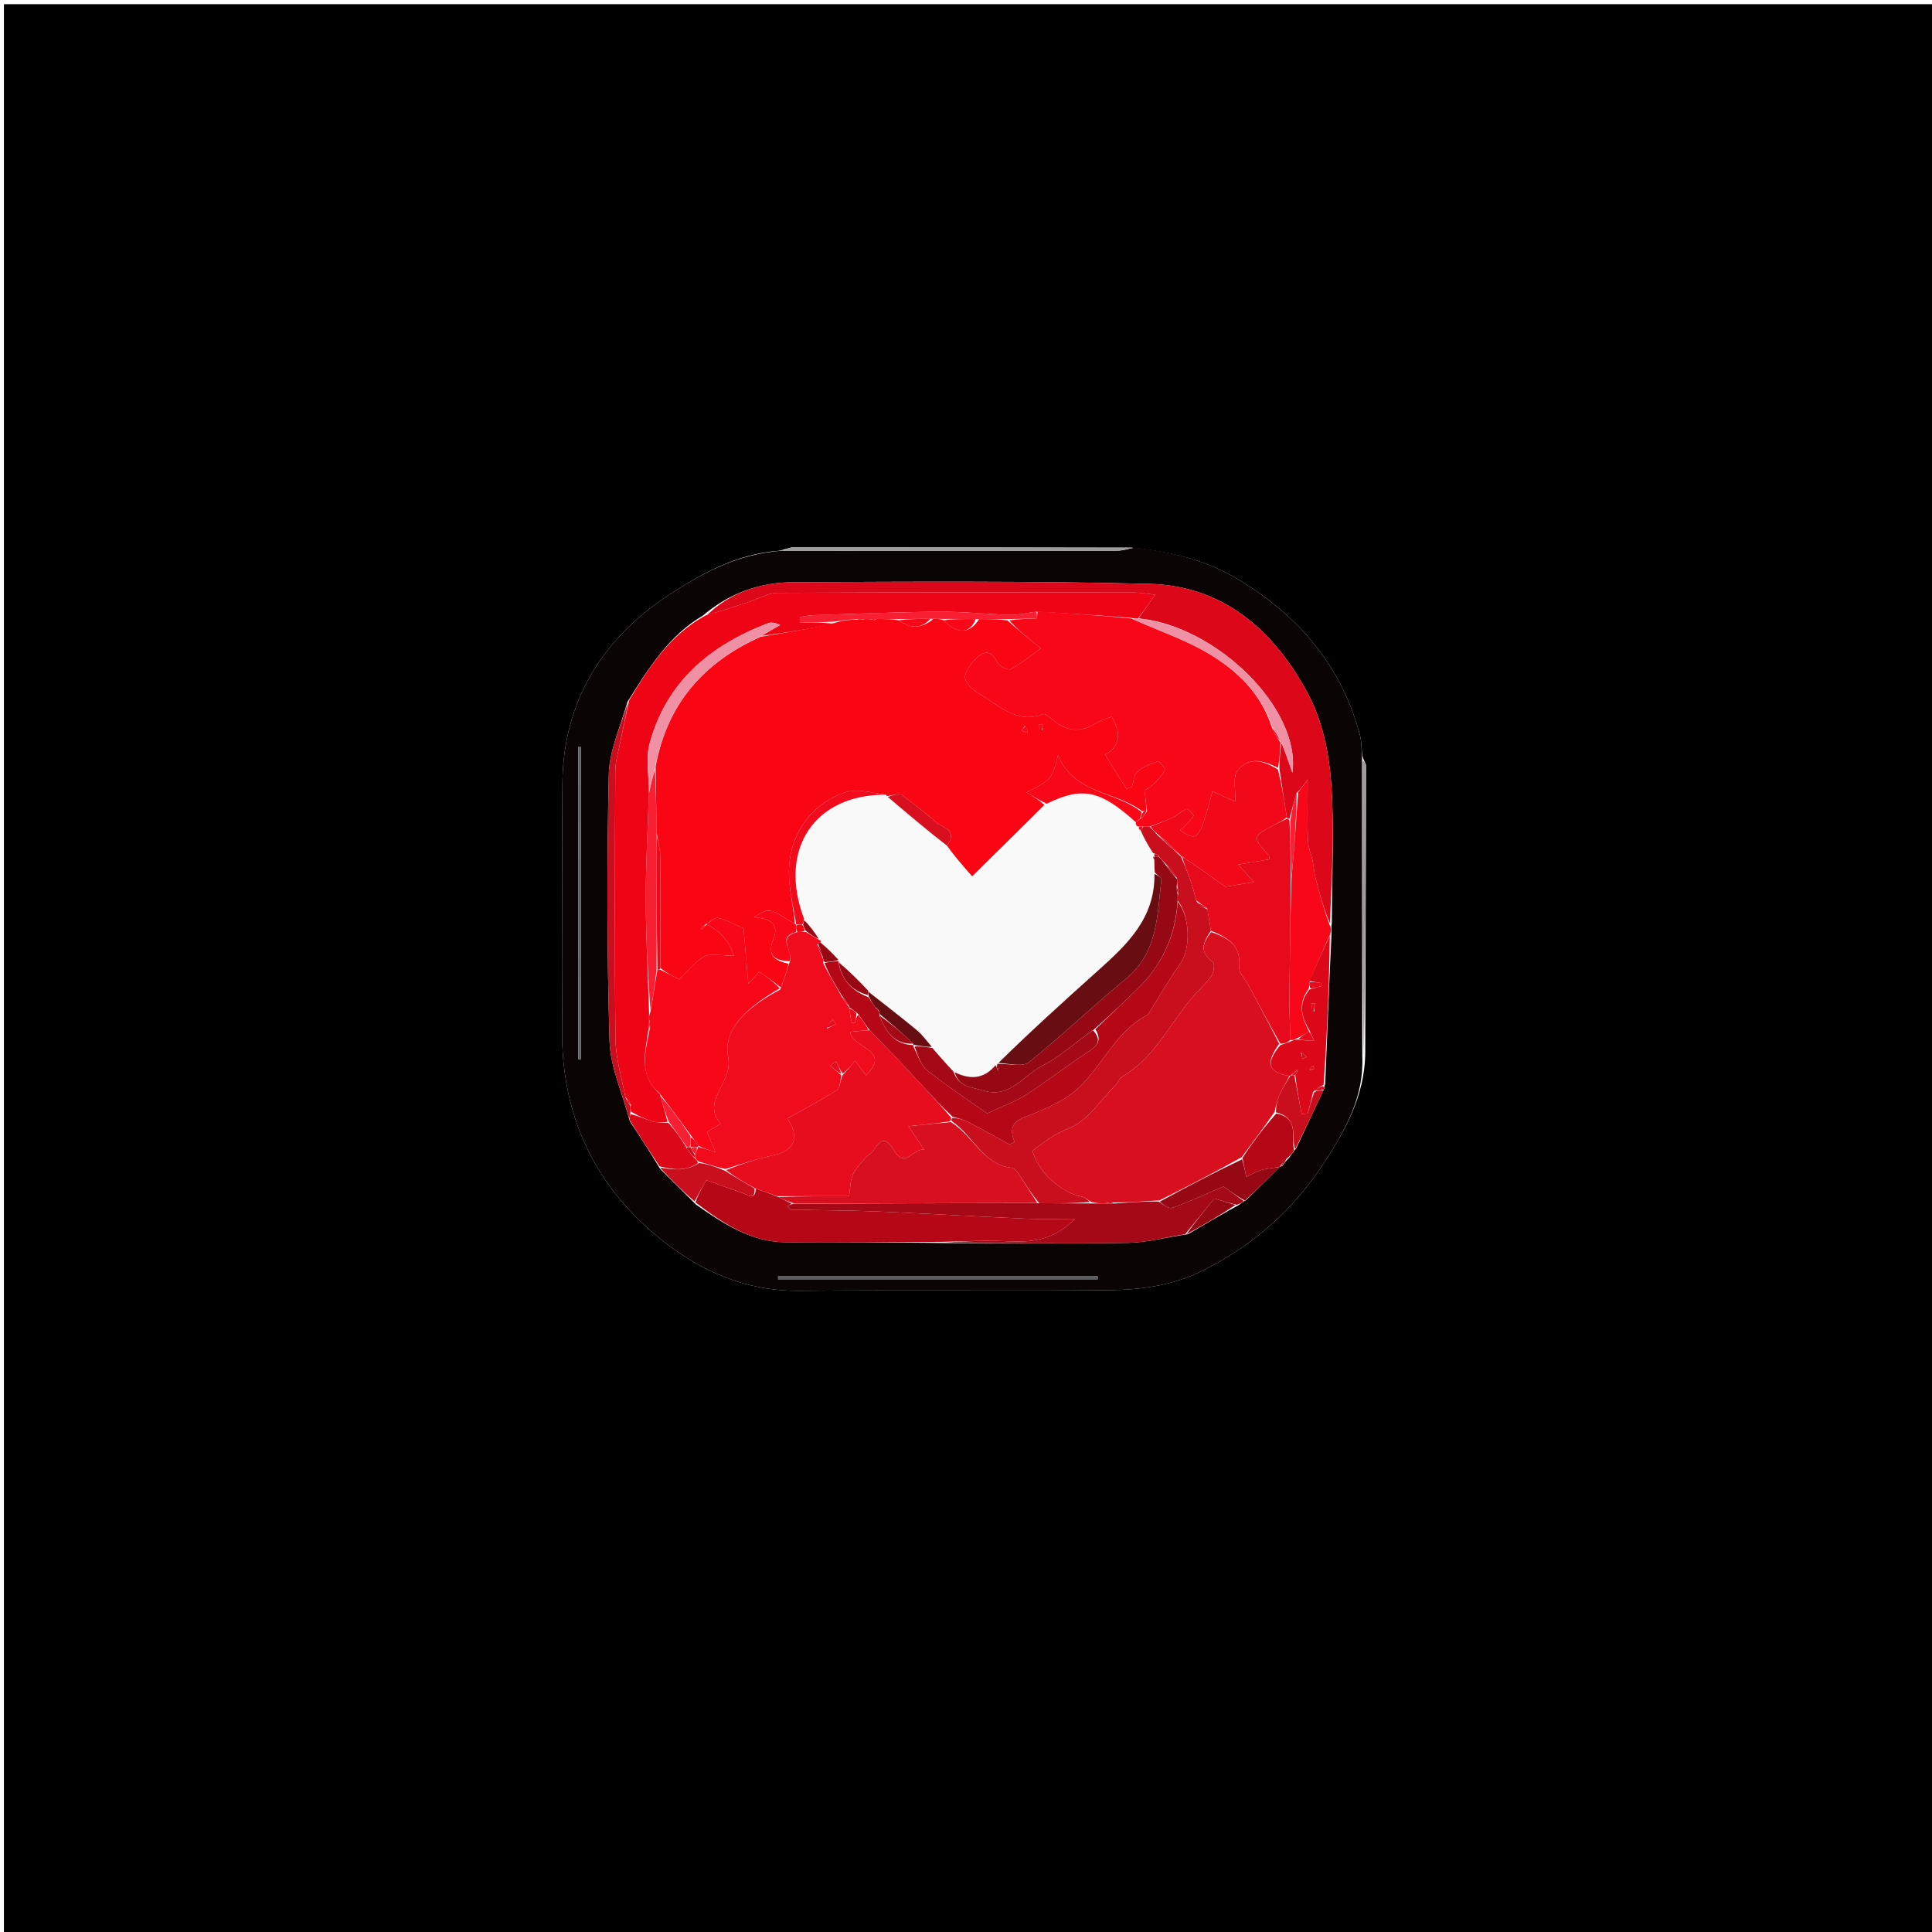 <svg version="1.1" id="Layer_1" xmlns="http://www.w3.org/2000/svg" xmlns:xlink="http://www.w3.org/1999/xlink" x="0px" y="0px"
	 width="100%" viewBox="0 0 512 512" enable-background="new 0 0 512 512" xml:space="preserve">
<path fill="#000000" opacity="1" stroke="none" 
	d="
M333,513 
	C222.027,513 111.554,513 1.04,513 
	C1.04,342.402 1.04,171.804 1.04,1.103 
	C171.556,1.103 342.113,1.103 512.835,1.103 
	C512.835,171.667 512.835,342.333 512.835,513 
	C453.137,513 393.319,513 333,513 
M361.803,279.561 
	C361.888,254.017 361.981,228.473 362.014,202.929 
	C362.015,202.292 361.355,201.654 361.009,200.158 
	C360.813,198.355 360.844,196.491 360.384,194.757 
	C355.508,176.369 344.087,163.122 328.002,153.465 
	C319.565,148.399 310.331,146.203 299.817,145.143 
	C269.988,145.094 240.159,145.035 210.33,145.035 
	C209.29,145.035 208.25,145.614 206.356,145.969 
	C195.26,146.764 185.553,152.171 176.893,157.906 
	C159.573,169.378 149.24,185.978 149.047,207.524 
	C148.854,229.171 149.194,250.823 148.953,272.469 
	C148.7,295.271 157.265,313.922 174.853,328.204 
	C185.537,336.879 197.632,342.212 211.913,342.073 
	C239.221,341.806 266.535,342.144 293.844,341.907 
	C302.298,341.833 310.65,340.696 318.521,336.825 
	C332.06,330.165 342.839,320.552 351.007,307.97 
	C356.545,299.439 361.506,290.643 361.803,279.561 
z"/>
<path fill="#0A0405" opacity="1" stroke="none" 
	d="
M300.717,145.121 
	C310.331,146.203 319.565,148.399 328.002,153.465 
	C344.087,163.122 355.508,176.369 360.384,194.757 
	C360.844,196.491 360.813,198.355 360.967,201.053 
	C360.956,227.943 360.988,253.938 361.019,279.933 
	C361.506,290.643 356.545,299.439 351.007,307.97 
	C342.839,320.552 332.06,330.165 318.521,336.825 
	C310.65,340.696 302.298,341.833 293.844,341.907 
	C266.535,342.144 239.221,341.806 211.913,342.073 
	C197.632,342.212 185.537,336.879 174.853,328.204 
	C157.265,313.922 148.7,295.271 148.953,272.469 
	C149.194,250.823 148.854,229.171 149.047,207.524 
	C149.24,185.978 159.573,169.378 176.893,157.906 
	C185.553,152.171 195.26,146.764 207.238,145.945 
	C237.397,145.94 266.674,145.973 295.951,145.942 
	C297.54,145.941 299.128,145.407 300.717,145.121 
M350.921,288.476 
	C350.901,288.296 350.881,288.115 351.195,287.252 
	C351.71,274.126 352.225,261.001 352.879,247.205 
	C352.832,246.528 352.786,245.85 352.956,244.362 
	C352.968,231.891 353.684,219.365 352.734,206.967 
	C352.14,199.226 350.374,190.971 346.79,184.184 
	C337.93,167.407 324.544,155.213 304.494,154.723 
	C273.081,153.957 241.64,154.141 210.213,154.291 
	C201.636,154.332 193.551,156.973 186.298,163.122 
	C177.284,168.421 171.971,176.947 166.241,186.065 
	C164.529,192.421 161.488,198.748 161.343,205.14 
	C160.807,228.739 160.831,252.37 161.539,275.963 
	C161.745,282.835 164.93,289.618 166.897,297.109 
	C169.527,301.099 172.157,305.09 174.933,309.76 
	C177.95,312.744 180.967,315.728 184.46,319.241 
	C191.576,324.205 198.882,329.053 207.888,329.205 
	C221.858,329.44 235.837,329.155 250.588,329.427 
	C266.72,329.443 282.856,329.646 298.983,329.365 
	C304.024,329.277 309.042,327.882 314.812,327.074 
	C319.105,324.534 323.397,321.994 328.27,319.365 
	C328.721,319.008 329.172,318.652 330.205,318.062 
	C333.197,315.122 336.19,312.183 339.16,309.216 
	C339.16,309.216 339.175,309.191 339.775,309.032 
	C340.241,308.39 340.707,307.747 341.668,306.77 
	C342.103,306.105 342.539,305.441 343.487,304.357 
	C345.894,299.23 348.301,294.104 350.921,288.476 
M271.5,339.014 
	C277.968,339.014 284.436,339.014 290.905,339.014 
	C290.903,338.761 290.901,338.507 290.899,338.253 
	C262.667,338.253 234.434,338.253 206.202,338.253 
	C206.201,338.508 206.2,338.762 206.199,339.016 
	C227.633,339.016 249.066,339.016 271.5,339.014 
M153.925,227.5 
	C153.925,217.655 153.925,207.811 153.925,197.966 
	C153.704,197.969 153.483,197.971 153.262,197.974 
	C153.262,225.559 153.262,253.144 153.262,280.729 
	C153.484,280.73 153.707,280.73 153.929,280.73 
	C153.929,263.32 153.929,245.91 153.925,227.5 
z"/>
<path fill="#9E9B9B" opacity="1" stroke="none" 
	d="
M300.267,145.132 
	C299.128,145.407 297.54,145.941 295.951,145.942 
	C266.674,145.973 237.397,145.94 207.665,145.922 
	C208.25,145.614 209.29,145.035 210.33,145.035 
	C240.159,145.035 269.988,145.094 300.267,145.132 
z"/>
<path fill="#9E9B9B" opacity="1" stroke="none" 
	d="
M361.411,279.747 
	C360.988,253.938 360.956,227.943 360.964,201.482 
	C361.355,201.654 362.015,202.292 362.014,202.929 
	C361.981,228.473 361.888,254.017 361.411,279.747 
z"/>
<path fill="#EF0416" opacity="1" stroke="none" 
	d="
M166.741,185.546 
	C171.971,176.947 177.284,168.421 187.031,163.069 
	C191.31,161.855 194.855,160.696 198.4,159.534 
	C200.964,158.693 203.524,157.127 206.092,157.113 
	C237.529,156.945 268.968,156.996 300.406,157.026 
	C302.085,157.028 303.763,157.348 306.149,157.592 
	C304.284,160.236 303.001,162.053 301.54,163.924 
	C301.011,163.958 300.661,163.94 299.795,163.751 
	C291.171,163.062 283.063,162.543 274.549,162.102 
	C272.011,162.452 269.871,163.001 267.747,162.943 
	C261.443,162.771 255.144,162.06 248.847,162.109 
	C237.744,162.195 226.644,162.675 215.545,163.029 
	C214.345,163.067 213.154,163.356 211.959,163.529 
	C211.968,163.998 211.976,164.468 211.985,164.937 
	C214.987,164.937 217.989,164.937 220.851,165.303 
	C214.321,166.695 207.932,167.723 201.805,168.516 
	C203.629,167.403 205.19,166.525 206.752,165.646 
	C205.42,164.993 204.368,164.841 203.5,165.172 
	C188.177,171.015 176.562,180.716 172.144,197.081 
	C171.067,201.071 171.985,205.599 171.973,210.309 
	C171.663,219.912 171.118,229.087 171.136,238.26 
	C171.155,248.158 171.701,258.054 172.012,268.295 
	C172.005,269.097 172.003,269.555 172.005,270.383 
	C172.017,271.491 172.025,272.23 171.792,273.302 
	C170.929,278.975 169.499,284.44 174.084,289.194 
	C174.443,289.657 174.701,289.861 175.003,290.004 
	C175.001,289.999 174.991,289.995 174.983,290.374 
	C175.642,292.838 176.308,294.922 176.884,297.323 
	C175.472,297.498 174.088,297.555 172.842,297.168 
	C170.909,296.568 169.07,295.666 167.163,294.577 
	C167.101,293.841 167.069,293.42 167.19,292.799 
	C166.889,292.075 166.434,291.55 165.747,290.723 
	C164.673,285.358 163.158,280.302 163.103,275.231 
	C162.845,251.609 162.948,227.981 163.054,204.356 
	C163.065,201.76 163.881,199.159 164.402,196.576 
	C165.144,192.892 165.958,189.222 166.741,185.546 
z"/>
<path fill="#DC081A" opacity="1" stroke="none" 
	d="
M301.718,163.871 
	C303.001,162.053 304.284,160.236 306.149,157.592 
	C303.763,157.348 302.085,157.028 300.406,157.026 
	C268.968,156.996 237.529,156.945 206.092,157.113 
	C203.524,157.127 200.964,158.693 198.4,159.534 
	C194.855,160.696 191.31,161.855 187.368,163.002 
	C193.551,156.973 201.636,154.332 210.213,154.291 
	C241.64,154.141 273.081,153.957 304.494,154.723 
	C324.544,155.213 337.93,167.407 346.79,184.184 
	C350.374,190.971 352.14,199.226 352.734,206.967 
	C353.684,219.365 352.968,231.891 352.437,244.656 
	C350.815,240.864 349.671,236.789 348.632,232.687 
	C348.247,231.17 348.162,229.579 347.842,228.043 
	C347.465,226.233 346.668,224.456 346.604,222.645 
	C346.429,217.68 346.544,212.705 346.544,206.585 
	C345.169,208.442 344.595,209.219 343.658,210.113 
	C342.842,212.48 342.388,214.728 341.704,216.979 
	C341.475,216.982 341.018,216.99 341.013,216.576 
	C340.347,212.112 339.686,208.062 339.027,203.554 
	C339.138,200.964 339.248,198.83 339.628,196.945 
	C340.676,199.462 341.454,201.732 342.498,204.777 
	C344.783,187.771 322.361,165.855 301.718,163.871 
z"/>
<path fill="#B60717" opacity="1" stroke="none" 
	d="
M249.813,329.091 
	C235.837,329.155 221.858,329.44 207.888,329.205 
	C198.882,329.053 191.576,324.205 184.299,318.648 
	C185.038,316.494 185.938,314.934 187.186,312.769 
	C190.449,313.927 193.649,315.058 196.846,316.198 
	C198.26,316.703 200.071,318.242 200.336,315.021 
	C202.455,315.724 204.224,316.365 206.24,317.218 
	C207.667,317.932 208.848,318.434 209.769,319.009 
	C209.255,319.282 209,319.482 208.744,319.682 
	C209.027,319.988 209.303,320.554 209.593,320.561 
	C217.146,320.747 224.705,320.73 232.251,321.044 
	C245.454,321.592 258.646,322.384 271.847,322.973 
	C275.892,323.153 279.951,323.001 284.855,323.001 
	C279.183,328.813 273.192,329.286 266.759,328.943 
	C261.129,328.642 255.463,329.016 249.813,329.091 
z"/>
<path fill="#A50817" opacity="1" stroke="none" 
	d="
M250.2,329.259 
	C255.463,329.016 261.129,328.642 266.759,328.943 
	C273.192,329.286 279.183,328.813 284.855,323.001 
	C279.951,323.001 275.892,323.153 271.847,322.973 
	C258.646,322.384 245.454,321.592 232.251,321.044 
	C224.705,320.73 217.146,320.747 209.593,320.561 
	C209.303,320.554 209.027,319.988 208.744,319.682 
	C209,319.482 209.255,319.282 210.236,319.007 
	C232.276,318.891 253.592,318.849 275.381,318.856 
	C280.244,318.907 284.634,318.908 289.418,318.923 
	C290.865,318.924 291.918,318.913 293.312,318.926 
	C294.111,318.942 294.567,318.933 295.444,318.934 
	C299.576,318.645 303.288,318.347 307.028,318.411 
	C308.275,319.253 309.751,320.434 310.669,320.097 
	C315.525,318.312 320.241,316.146 324.249,314.434 
	C326.165,315.811 327.894,317.053 329.623,318.295 
	C329.172,318.652 328.721,319.008 327.71,319.292 
	C325.318,318.675 323.487,318.129 321.789,317.624 
	C319.125,320.889 316.598,323.987 314.07,327.085 
	C309.042,327.882 304.024,329.277 298.983,329.365 
	C282.856,329.646 266.72,329.443 250.2,329.259 
z"/>
<path fill="#F80718" opacity="1" stroke="none" 
	d="
M344.021,209.995 
	C344.595,209.219 345.169,208.442 346.544,206.585 
	C346.544,212.705 346.429,217.68 346.604,222.645 
	C346.668,224.456 347.465,226.233 347.842,228.043 
	C348.162,229.579 348.247,231.17 348.632,232.687 
	C349.671,236.789 350.815,240.864 352.329,245.061 
	C352.786,245.85 352.832,246.528 352.483,247.708 
	C350.398,252.137 348.71,256.062 347.015,260.323 
	C347.01,261.109 347.011,261.558 346.707,262.223 
	C343.839,266.115 345.01,269.584 346.894,273.324 
	C345.862,274.101 344.926,274.56 343.737,275.142 
	C342.983,275.517 342.482,275.77 341.987,275.563 
	C341.892,271.972 341.688,268.841 341.71,265.712 
	C341.783,254.791 341.935,243.87 342.265,232.671 
	C342.989,224.926 343.505,217.461 344.021,209.995 
z"/>
<path fill="#DC081A" opacity="1" stroke="none" 
	d="
M346.992,273.007 
	C345.01,269.584 343.839,266.115 347.047,262.218 
	C348.528,261.774 349.363,261.549 350.198,261.324 
	C350.182,261.063 350.166,260.801 350.149,260.54 
	C349.107,260.355 348.064,260.171 347.022,259.987 
	C348.71,256.062 350.398,252.137 352.413,248.043 
	C352.225,261.001 351.71,274.126 350.77,287.482 
	C349.563,288.139 348.78,288.565 347.988,289.377 
	C347.482,291.618 346.984,293.473 346.486,295.328 
	C345.972,295.291 345.458,295.253 344.943,295.215 
	C344.298,291.811 343.653,288.406 343.267,284.931 
	C343.666,284.389 343.806,283.917 343.946,283.445 
	C343.306,283.955 342.666,284.464 342.012,284.989 
	C341.998,285.003 341.971,285.033 341.683,285.139 
	C336.013,284.152 335.315,281.75 339.312,276.961 
	C340.41,276.617 341.195,276.32 341.98,276.023 
	C342.482,275.77 342.983,275.517 343.849,275.463 
	C345.566,275.722 346.917,275.782 348.269,275.842 
	C347.843,274.897 347.417,273.952 346.992,273.007 
M348.242,268.18 
	C348.328,267.42 348.414,266.659 348.5,265.898 
	C348.17,265.893 347.84,265.888 347.51,265.883 
	C347.574,266.644 347.637,267.405 348.242,268.18 
M344.735,278.906 
	C344.885,279.485 345.035,280.063 345.185,280.642 
	C345.554,280.469 345.923,280.296 346.293,280.123 
	C345.942,279.704 345.591,279.285 344.735,278.906 
M347.023,283.573 
	C347.435,283.464 347.848,283.355 348.26,283.245 
	C348.159,282.972 348.059,282.698 347.958,282.424 
	C347.541,282.689 347.125,282.954 347.023,283.573 
M351.359,279.095 
	C351.359,279.095 351.634,279.015 351.634,279.015 
	C351.634,279.015 351.361,278.926 351.359,279.095 
z"/>
<path fill="#C90E1D" opacity="1" stroke="none" 
	d="
M166.491,185.805 
	C165.958,189.222 165.144,192.892 164.402,196.576 
	C163.881,199.159 163.065,201.76 163.054,204.356 
	C162.948,227.981 162.845,251.609 163.103,275.231 
	C163.158,280.302 164.673,285.358 165.805,291.006 
	C166.408,292.06 166.722,292.53 167.037,292.999 
	C167.069,293.42 167.101,293.841 167.058,294.967 
	C166.904,295.928 166.827,296.185 166.749,296.441 
	C164.93,289.618 161.745,282.835 161.539,275.963 
	C160.831,252.37 160.807,228.739 161.343,205.14 
	C161.488,198.748 164.529,192.421 166.491,185.805 
z"/>
<path fill="#970815" opacity="1" stroke="none" 
	d="
M329.914,318.179 
	C327.894,317.053 326.165,315.811 324.249,314.434 
	C320.241,316.146 315.525,318.312 310.669,320.097 
	C309.751,320.434 308.275,319.253 307.316,318.467 
	C314.712,314.436 321.846,310.71 329.168,307.225 
	C329.663,308.953 329.972,310.441 330.281,311.928 
	C331.524,311.313 332.712,310.507 334.024,310.131 
	C335.691,309.653 337.458,309.523 339.182,309.243 
	C336.19,312.183 333.197,315.122 329.914,318.179 
z"/>
<path fill="#DC081A" opacity="1" stroke="none" 
	d="
M166.823,296.775 
	C166.827,296.185 166.904,295.928 167.087,295.282 
	C169.07,295.666 170.909,296.568 172.842,297.168 
	C174.088,297.555 175.472,297.498 177.127,297.543 
	C178.972,299.618 180.484,301.788 182.015,304.305 
	C182.715,305.432 183.394,306.213 184.252,307.12 
	C184.652,307.437 184.837,307.658 184.971,308.234 
	C181.657,310.501 178.231,309.968 174.787,309.081 
	C172.157,305.09 169.527,301.099 166.823,296.775 
z"/>
<path fill="#B60717" opacity="1" stroke="none" 
	d="
M339.171,309.229 
	C337.458,309.523 335.691,309.653 334.024,310.131 
	C332.712,310.507 331.524,311.313 330.281,311.928 
	C329.972,310.441 329.663,308.953 329.26,306.903 
	C332.086,302.538 335.006,298.736 338.253,295.089 
	C344.488,296.374 342.007,301.37 342.974,304.776 
	C342.539,305.441 342.103,306.105 341.091,306.974 
	C340.068,307.85 339.622,308.52 339.175,309.191 
	C339.175,309.191 339.16,309.216 339.171,309.229 
z"/>
<path fill="#C90E1D" opacity="1" stroke="none" 
	d="
M174.86,309.42 
	C178.231,309.968 181.657,310.501 185.305,308.202 
	C187.768,308.566 189.882,309.286 192.186,310.295 
	C194.912,312.042 197.449,313.501 199.986,314.959 
	C200.071,318.242 198.26,316.703 196.846,316.198 
	C193.649,315.058 190.449,313.927 187.186,312.769 
	C185.938,314.934 185.038,316.494 184.061,318.384 
	C180.967,315.728 177.95,312.744 174.86,309.42 
z"/>
<path fill="#C90E1D" opacity="1" stroke="none" 
	d="
M343.231,304.567 
	C342.007,301.37 344.488,296.374 338.127,294.777 
	C338.174,292.834 338.546,291.299 339.207,289.899 
	C340,288.217 341.038,286.65 341.971,285.033 
	C341.971,285.033 341.998,285.003 342.257,284.997 
	C342.516,284.991 343.007,285.001 343.007,285.001 
	C343.653,288.406 344.298,291.811 344.943,295.215 
	C345.458,295.253 345.972,295.291 346.486,295.328 
	C346.984,293.473 347.482,291.618 348.327,289.377 
	C349.352,288.987 350.03,288.982 350.707,288.977 
	C348.301,294.104 345.894,299.23 343.231,304.567 
z"/>
<path fill="#5B5E61" opacity="1" stroke="none" 
	d="
M271,339.015 
	C249.066,339.016 227.633,339.016 206.199,339.016 
	C206.2,338.762 206.201,338.508 206.202,338.253 
	C234.434,338.253 262.667,338.253 290.899,338.253 
	C290.901,338.507 290.903,338.761 290.905,339.014 
	C284.436,339.014 277.968,339.014 271,339.015 
z"/>
<path fill="#5B5E61" opacity="1" stroke="none" 
	d="
M153.927,228 
	C153.929,245.91 153.929,263.32 153.929,280.73 
	C153.707,280.73 153.484,280.73 153.262,280.729 
	C153.262,253.144 153.262,225.559 153.262,197.974 
	C153.483,197.971 153.704,197.969 153.925,197.966 
	C153.925,207.811 153.925,217.655 153.927,228 
z"/>
<path fill="#970815" opacity="1" stroke="none" 
	d="
M314.441,327.079 
	C316.598,323.987 319.125,320.889 321.789,317.624 
	C323.487,318.129 325.318,318.675 327.42,319.337 
	C323.397,321.994 319.105,324.534 314.441,327.079 
z"/>
<path fill="#D80F1F" opacity="1" stroke="none" 
	d="
M350.814,288.726 
	C350.03,288.982 349.352,288.987 348.336,288.992 
	C348.78,288.565 349.563,288.139 350.604,287.824 
	C350.881,288.115 350.901,288.296 350.814,288.726 
z"/>
<path fill="#970815" opacity="1" stroke="none" 
	d="
M339.475,309.112 
	C339.622,308.52 340.068,307.85 340.844,307.142 
	C340.707,307.747 340.241,308.39 339.475,309.112 
z"/>
<path fill="#F90513" opacity="1" stroke="none" 
	d="
M201.543,168.751 
	C207.932,167.723 214.321,166.695 221.164,165.089 
	C223.419,164.358 225.22,164.206 227.189,164.215 
	C227.897,164.269 228.437,164.162 229.318,164.052 
	C230.112,164.052 230.565,164.055 231.123,164.159 
	C231.228,164.261 231.637,164.31 231.637,164.31 
	C231.637,164.31 231.981,164.058 232.411,164.047 
	C234.562,164.044 236.282,164.052 238.129,164.387 
	C241.349,166.725 244.272,166.581 247.375,164.011 
	C248.5,164.015 249.25,164.022 250.089,164.393 
	C253.702,168.2 257.093,167.946 259.452,164.078 
	C262.261,164.066 264.626,164.07 267.03,164.44 
	C269.892,167.059 272.715,169.312 275.834,171.802 
	C273.271,173.648 270.727,175.789 267.859,177.328 
	C267.141,177.713 264.694,176.464 264.234,175.434 
	C262.964,172.588 261.093,172.351 259.189,174.035 
	C257.597,175.442 255.804,177.581 255.742,179.45 
	C255.694,180.918 257.886,182.932 259.55,183.895 
	C264.747,186.902 269.398,191.955 276.484,189.248 
	C276.953,189.068 277.919,189.918 278.533,190.433 
	C282.881,194.073 286.253,194.274 291.21,191.277 
	C292.258,190.644 293.517,190.362 294.613,189.943 
	C296.786,193.948 297.508,197.326 292.866,200.007 
	C294.881,203.227 296.688,206.115 298.495,209.003 
	C298.995,208.85 299.496,208.696 299.996,208.543 
	C300.419,207.194 300.446,205.399 301.352,204.596 
	C302.851,203.267 304.86,202.414 306.789,201.755 
	C307.177,201.622 308.926,203.646 308.744,203.993 
	C307.988,205.437 306.843,206.739 305.628,207.863 
	C304.612,208.802 303.299,209.42 303.287,209.428 
	C303.64,212.176 303.822,213.588 303.752,215.001 
	C303.333,215.003 303.166,215.003 302.644,214.941 
	C295.405,209.534 284.741,210.511 280.382,200.135 
	C278.731,206.547 278.731,206.547 272.049,209.989 
	C273.675,210.989 275.338,212.012 276.79,213.291 
	C270.383,219.672 264.189,225.796 257.62,232.289 
	C255.267,229.574 253.019,226.979 250.966,224.127 
	C254.04,219.823 249.642,219.375 247.977,217.835 
	C245.182,215.248 242.037,213.039 238.59,210.317 
	C238.157,210.398 236.584,210.691 235.004,210.991 
	C234.997,210.999 235.003,210.976 234.857,210.618 
	C231.104,210.104 227.144,208.91 223.955,209.99 
	C214.455,213.207 208.803,221.846 209.089,231.927 
	C209.213,236.297 210.336,240.64 210.669,244.903 
	C203.713,240.486 203.713,240.486 199.872,243.093 
	C204.594,243.421 206.435,245.227 204.969,248.827 
	C203.164,253.257 205.244,254.52 208.996,255.421 
	C208.331,257.893 207.666,259.946 206.892,261.679 
	C204.937,260.082 203.09,258.806 201.204,257.503 
	C200.309,258.508 199.565,259.344 198.323,260.739 
	C197.833,255.068 197.411,250.19 197.05,246.018 
	C194.411,244.883 192.431,243.705 190.298,243.264 
	C189.358,243.07 188.108,244.375 186.764,245.053 
	C186.245,245.411 185.961,245.716 185.678,246.021 
	C185.787,246.12 185.896,246.219 186.005,246.318 
	C186.337,245.879 186.669,245.44 187.356,245.024 
	C191.457,247.013 193.445,250.069 194.514,253.286 
	C191.154,253.286 188.424,252.498 186.669,253.47 
	C184.004,254.946 182.016,257.643 180.041,259.534 
	C177.904,258.461 176.443,257.727 174.985,256.525 
	C174.99,246.29 175.044,236.521 174.951,226.755 
	C174.932,224.84 174.343,222.931 174.01,220.55 
	C173.917,214.58 173.83,209.079 173.74,203.195 
	C176.785,186.38 186.618,175.487 201.543,168.751 
M271.612,192.339 
	C271.312,192.783 271.012,193.227 270.713,193.671 
	C271.247,193.843 271.781,194.015 272.316,194.187 
	C272.251,193.625 272.186,193.063 271.612,192.339 
M276.232,193.481 
	C276.285,192.946 276.337,192.412 276.389,191.878 
	C275.997,191.946 275.605,192.015 275.214,192.083 
	C275.402,192.614 275.59,193.146 276.232,193.481 
z"/>
<path fill="#F80718" opacity="1" stroke="none" 
	d="
M304.003,215 
	C303.822,213.588 303.64,212.176 303.287,209.428 
	C303.299,209.42 304.612,208.802 305.628,207.863 
	C306.843,206.739 307.988,205.437 308.744,203.993 
	C308.926,203.646 307.177,201.622 306.789,201.755 
	C304.86,202.414 302.851,203.267 301.352,204.596 
	C300.446,205.399 300.419,207.194 299.996,208.543 
	C299.496,208.696 298.995,208.85 298.495,209.003 
	C296.688,206.115 294.881,203.227 292.866,200.007 
	C297.508,197.326 296.786,193.948 294.613,189.943 
	C293.517,190.362 292.258,190.644 291.21,191.277 
	C286.253,194.274 282.881,194.073 278.533,190.433 
	C277.919,189.918 276.953,189.068 276.484,189.248 
	C269.398,191.955 264.747,186.902 259.55,183.895 
	C257.886,182.932 255.694,180.918 255.742,179.45 
	C255.804,177.581 257.597,175.442 259.189,174.035 
	C261.093,172.351 262.964,172.588 264.234,175.434 
	C264.694,176.464 267.141,177.713 267.859,177.328 
	C270.727,175.789 273.271,173.648 275.834,171.802 
	C272.715,169.312 269.892,167.059 267.467,164.418 
	C270.149,164.008 272.434,164.015 274.71,163.881 
	C274.827,163.874 274.875,162.671 274.955,162.024 
	C283.063,162.543 291.171,163.062 299.842,163.916 
	C307.043,167.17 314.044,169.481 320.228,173.164 
	C327.763,177.653 334.174,183.675 337.095,192.865 
	C337.803,194.433 338.522,195.591 339.264,196.72 
	C339.286,196.693 339.357,196.697 339.357,196.697 
	C339.248,198.83 339.138,200.964 338.676,203.483 
	C334.685,201.433 330.751,200.438 327.858,204.38 
	C326.695,205.965 327.476,208.976 327.324,212.434 
	C325.559,211.647 323.424,210.694 321.308,209.75 
	C317.88,222.666 317.44,223.204 312.705,220.004 
	C313.089,219.685 313.467,219.427 313.776,219.104 
	C314.673,218.166 315.67,217.277 316.31,216.182 
	C316.431,215.974 314.863,214.238 314.471,214.371 
	C313.245,214.788 312.28,215.909 311.084,216.488 
	C309.075,217.461 306.966,218.226 304.594,219.074 
	C303.878,219.061 303.468,219.052 302.721,219.053 
	C302.16,219.076 301.936,219.09 301.482,219.01 
	C300.985,218.668 300.888,218.365 301.047,217.931 
	C301.134,217.855 301.302,217.697 301.446,217.624 
	C301.759,217.407 301.887,217.232 301.986,217.015 
	C301.999,217.004 302.025,216.982 302.323,216.976 
	C303.081,216.312 303.542,215.656 304.003,215 
z"/>
<path fill="#F80718" opacity="1" stroke="none" 
	d="
M174.981,256.993 
	C176.443,257.727 177.904,258.461 180.041,259.534 
	C182.016,257.643 184.004,254.946 186.669,253.47 
	C188.424,252.498 191.154,253.286 194.514,253.286 
	C193.445,250.069 191.457,247.013 187.356,245.024 
	C187,245 186.999,244.999 186.999,244.999 
	C188.108,244.375 189.358,243.07 190.298,243.264 
	C192.431,243.705 194.411,244.883 197.05,246.018 
	C197.411,250.19 197.833,255.068 198.323,260.739 
	C199.565,259.344 200.309,258.508 201.204,257.503 
	C203.09,258.806 204.937,260.082 206.648,261.929 
	C199.114,266.305 191.391,272.205 192.966,280.141 
	C194.367,287.199 185.632,291.479 190.995,297.797 
	C189.549,298.672 188.482,299.318 187.354,300.001 
	C188.071,301.684 188.657,303.06 189.626,305.333 
	C187.479,304.668 186.279,304.296 185.038,303.597 
	C184.346,302.503 183.694,301.736 182.931,300.648 
	C180.21,296.883 177.6,293.439 174.991,289.995 
	C174.991,289.995 175.001,289.999 174.864,289.797 
	C174.507,289.338 174.244,289.137 173.937,288.993 
	C169.499,284.44 170.929,278.975 172.083,273.22 
	C172.411,271.873 172.206,270.943 172.001,270.013 
	C172.003,269.555 172.005,269.097 172.367,268.156 
	C173.149,264.107 173.57,260.541 174.238,256.982 
	C174.486,256.988 174.981,256.993 174.981,256.993 
z"/>
<path fill="#F090A4" opacity="1" stroke="none" 
	d="
M201.805,168.516 
	C186.618,175.487 176.785,186.38 173.561,203.531 
	C172.918,206.126 172.452,208.003 171.986,209.88 
	C171.985,205.599 171.067,201.071 172.144,197.081 
	C176.562,180.716 188.177,171.015 203.5,165.172 
	C204.368,164.841 205.42,164.993 206.752,165.646 
	C205.19,166.525 203.629,167.403 201.805,168.516 
z"/>
<path fill="#F090A4" opacity="1" stroke="none" 
	d="
M337.107,192.455 
	C334.174,183.675 327.763,177.653 320.228,173.164 
	C314.044,169.481 307.043,167.17 300.358,164.086 
	C300.661,163.94 301.011,163.958 301.54,163.924 
	C322.361,165.855 344.783,187.771 342.498,204.777 
	C341.454,201.732 340.676,199.462 339.628,196.945 
	C339.357,196.697 339.286,196.693 339.281,196.364 
	C338.553,194.842 337.83,193.648 337.107,192.455 
z"/>
<path fill="#F91F33" opacity="1" stroke="none" 
	d="
M171.973,210.309 
	C172.452,208.003 172.918,206.126 173.563,203.913 
	C173.83,209.079 173.917,214.58 174.004,221.016 
	C174,233.626 173.995,245.301 173.99,256.976 
	C173.57,260.541 173.149,264.107 172.373,267.812 
	C171.701,258.054 171.155,248.158 171.136,238.26 
	C171.118,229.087 171.663,219.912 171.973,210.309 
z"/>
<path fill="#F91F33" opacity="1" stroke="none" 
	d="
M274.549,162.102 
	C274.875,162.671 274.827,163.874 274.71,163.881 
	C272.434,164.015 270.149,164.008 267.429,164.053 
	C264.626,164.07 262.261,164.066 259.002,164.054 
	C255.405,164.04 252.702,164.035 249.999,164.029 
	C249.25,164.022 248.5,164.015 246.925,164.002 
	C243.401,164.017 240.702,164.039 238.002,164.06 
	C236.282,164.052 234.562,164.044 232.171,164.039 
	C231.501,164.041 231.019,164.058 231.019,164.058 
	C230.565,164.055 230.112,164.052 228.992,164.037 
	C227.891,164.035 227.456,164.044 227.021,164.053 
	C225.22,164.206 223.419,164.358 221.304,164.724 
	C217.989,164.937 214.987,164.937 211.985,164.937 
	C211.976,164.468 211.968,163.998 211.959,163.529 
	C213.154,163.356 214.345,163.067 215.545,163.029 
	C226.644,162.675 237.744,162.195 248.847,162.109 
	C255.144,162.06 261.443,162.771 267.747,162.943 
	C269.871,163.001 272.011,162.452 274.549,162.102 
z"/>
<path fill="#F91F33" opacity="1" stroke="none" 
	d="
M174.983,290.374 
	C177.6,293.439 180.21,296.883 182.935,301.028 
	C183.025,302.487 182.999,303.244 182.729,303.998 
	C182.484,303.994 181.996,303.958 181.996,303.958 
	C180.484,301.788 178.972,299.618 177.218,297.227 
	C176.308,294.922 175.642,292.838 174.983,290.374 
z"/>
<path fill="#F91F33" opacity="1" stroke="none" 
	d="
M172.005,270.383 
	C172.206,270.943 172.411,271.873 172.325,272.886 
	C172.025,272.23 172.017,271.491 172.005,270.383 
z"/>
<path fill="#DC081A" opacity="1" stroke="none" 
	d="
M167.19,292.799 
	C166.722,292.53 166.408,292.06 166.037,291.308 
	C166.434,291.55 166.889,292.075 167.19,292.799 
z"/>
<path fill="#F91F33" opacity="1" stroke="none" 
	d="
M174.084,289.194 
	C174.244,289.137 174.507,289.338 174.866,289.802 
	C174.701,289.861 174.443,289.657 174.084,289.194 
z"/>
<path fill="#E70A1C" opacity="1" stroke="none" 
	d="
M341.987,275.563 
	C341.195,276.32 340.41,276.617 339.306,276.582 
	C336.242,271.137 333.498,266.022 330.75,260.91 
	C329.92,259.365 328.229,257.733 328.389,256.304 
	C329.039,250.485 325.388,248.54 320.913,246.633 
	C320.563,244.505 320.273,242.753 319.892,240.684 
	C318.883,239.903 317.963,239.439 317.034,238.574 
	C316.388,236.198 315.808,234.202 315.102,232.252 
	C314.463,230.485 313.687,228.769 313.334,227.051 
	C317.118,229.529 320.539,231.986 324.721,234.99 
	C326.059,234.773 328.845,234.32 332.316,233.755 
	C330.879,232.166 329.81,230.985 328.144,229.142 
	C331.395,228.582 333.918,228.148 336.47,227.708 
	C336.386,227.415 336.388,226.829 336.098,226.505 
	C331.836,221.755 331.823,221.755 337.595,218.661 
	C338.713,218.061 339.876,217.545 341.018,216.99 
	C341.018,216.99 341.475,216.982 341.727,217.448 
	C342.004,222.926 342.031,227.937 342.057,232.949 
	C341.935,243.87 341.783,254.791 341.71,265.712 
	C341.688,268.841 341.892,271.972 341.987,275.563 
z"/>
<path fill="#F20919" opacity="1" stroke="none" 
	d="
M341.013,216.576 
	C339.876,217.545 338.713,218.061 337.595,218.661 
	C331.823,221.755 331.836,221.755 336.098,226.505 
	C336.388,226.829 336.386,227.415 336.47,227.708 
	C333.918,228.148 331.395,228.582 328.144,229.142 
	C329.81,230.985 330.879,232.166 332.316,233.755 
	C328.845,234.32 326.059,234.773 324.721,234.99 
	C320.539,231.986 317.118,229.529 313.343,227.044 
	C312.99,227.015 312.975,227.025 312.894,226.692 
	C310.86,224.587 308.908,222.813 306.66,220.961 
	C305.876,220.281 305.388,219.68 304.9,219.079 
	C306.966,218.226 309.075,217.461 311.084,216.488 
	C312.28,215.909 313.245,214.788 314.471,214.371 
	C314.863,214.238 316.431,215.974 316.31,216.182 
	C315.67,217.277 314.673,218.166 313.776,219.104 
	C313.467,219.427 313.089,219.685 312.705,220.004 
	C317.44,223.204 317.88,222.666 321.308,209.75 
	C323.424,210.694 325.559,211.647 327.324,212.434 
	C327.476,208.976 326.695,205.965 327.858,204.38 
	C330.751,200.438 334.685,201.433 338.675,203.94 
	C339.686,208.062 340.347,212.112 341.013,216.576 
z"/>
<path fill="#F91F33" opacity="1" stroke="none" 
	d="
M342.265,232.671 
	C342.031,227.937 342.004,222.926 341.956,217.445 
	C342.388,214.728 342.842,212.48 343.658,210.113 
	C343.505,217.461 342.989,224.926 342.265,232.671 
z"/>
<path fill="#E70C1E" opacity="1" stroke="none" 
	d="
M200.336,315.021 
	C197.449,313.501 194.912,312.042 192.42,310.086 
	C196.694,308.409 200.881,307.029 205.164,306.099 
	C210.557,304.928 212.088,301.373 208.643,296.416 
	C213.068,293.933 217.545,291.607 221.774,288.895 
	C222.653,288.331 222.615,286.336 223.324,284.889 
	C224.594,283.6 225.54,282.424 226.616,281.085 
	C227.697,282.548 228.517,283.659 229.511,285.007 
	C236.419,277.969 225.861,277.977 225.309,273.457 
	C227.075,273.271 228.626,273.108 230.5,273.013 
	C235.47,278.073 240.119,283.063 244.764,288.057 
	C247.208,290.684 249.646,293.317 252.068,296.212 
	C252.043,296.652 252.035,296.829 251.712,297.186 
	C248.21,297.695 245.024,298.023 240.729,298.465 
	C241.952,300.266 243.186,302.083 244.967,304.704 
	C241.952,304.134 239.93,309.798 236.989,304.963 
	C234.775,301.323 233.423,301.642 231.478,304.899 
	C231.007,305.689 229.977,306.123 229.359,306.852 
	C228.151,308.275 226.738,309.651 226.001,311.31 
	C225.304,312.878 225.363,314.784 225.017,317.006 
	C218.573,317.006 212.283,317.006 205.993,317.006 
	C204.224,316.365 202.455,315.724 200.336,315.021 
z"/>
<path fill="#D80F1F" opacity="1" stroke="none" 
	d="
M206.24,317.218 
	C212.283,317.006 218.573,317.006 225.017,317.006 
	C225.363,314.784 225.304,312.878 226.001,311.31 
	C226.738,309.651 228.151,308.275 229.359,306.852 
	C229.977,306.123 231.007,305.689 231.478,304.899 
	C233.423,301.642 234.775,301.323 236.989,304.963 
	C239.93,309.798 241.952,304.134 244.967,304.704 
	C243.186,302.083 241.952,300.266 240.729,298.465 
	C245.024,298.023 248.21,297.695 251.997,297.369 
	C258.04,301.093 260.478,308.682 268.233,309.492 
	C268.867,309.558 269.521,310.485 269.964,311.146 
	C271.657,313.67 273.266,316.249 274.907,318.808 
	C253.592,318.849 232.276,318.891 210.495,318.934 
	C208.848,318.434 207.667,317.932 206.24,317.218 
z"/>
<path fill="#D80F1F" opacity="1" stroke="none" 
	d="
M320.972,247.009 
	C325.388,248.54 329.039,250.485 328.389,256.304 
	C328.229,257.733 329.92,259.365 330.75,260.91 
	C333.498,266.022 336.242,271.137 338.993,276.629 
	C335.315,281.75 336.013,284.152 341.683,285.139 
	C341.038,286.65 340,288.217 339.207,289.899 
	C338.546,291.299 338.174,292.834 337.801,294.622 
	C335.006,298.736 332.086,302.538 329.073,306.663 
	C321.846,310.71 314.712,314.436 307.289,318.105 
	C303.288,318.347 299.576,318.645 295.37,318.688 
	C294.24,318.59 293.605,318.745 292.97,318.901 
	C291.918,318.913 290.865,318.924 289.27,318.589 
	C288.038,317.851 287.388,317.23 286.653,317.105 
	C281.241,316.185 274.995,310.425 273.622,304.968 
	C276.666,302.61 279.496,300.453 283.416,298.934 
	C288.232,297.069 291.637,291.539 295.618,287.559 
	C296.293,286.884 296.631,285.751 297.4,285.307 
	C305.524,280.621 309.508,272.306 315.084,265.384 
	C316.954,263.065 319.248,261.076 321.009,258.686 
	C321.68,257.774 321.968,255.351 321.462,254.996 
	C317.771,252.407 318.725,249.808 320.972,247.009 
M276.469,305.497 
	C276.469,305.497 276.514,305.479 276.469,305.497 
z"/>
<path fill="#C90E1D" opacity="1" stroke="none" 
	d="
M320.913,246.633 
	C318.725,249.808 317.771,252.407 321.462,254.996 
	C321.968,255.351 321.68,257.774 321.009,258.686 
	C319.248,261.076 316.954,263.065 315.084,265.384 
	C309.508,272.306 305.524,280.621 297.4,285.307 
	C296.631,285.751 296.293,286.884 295.618,287.559 
	C291.637,291.539 288.232,297.069 283.416,298.934 
	C279.496,300.453 276.666,302.61 273.622,304.968 
	C274.995,310.425 281.241,316.185 286.653,317.105 
	C287.388,317.23 288.038,317.851 288.875,318.576 
	C284.634,318.908 280.244,318.907 275.381,318.856 
	C273.266,316.249 271.657,313.67 269.964,311.146 
	C269.521,310.485 268.867,309.558 268.233,309.492 
	C260.478,308.682 258.04,301.093 252.312,297.188 
	C252.035,296.829 252.043,296.652 252.441,296.225 
	C254.044,296.402 255.328,296.691 256.456,297.281 
	C260.178,299.228 263.844,301.284 267.531,303.298 
	C267.972,303.062 268.413,302.827 268.854,302.591 
	C267.215,298.469 268.838,297.079 272.303,295.739 
	C277.228,293.834 282.508,291.573 286.178,287.977 
	C292.39,281.889 295.899,273.192 304.153,268.92 
	C304.406,268.79 304.514,268.381 304.69,268.102 
	C307.391,263.812 309.907,259.391 312.846,255.271 
	C315.568,251.454 315.399,242.913 312.088,238.616 
	C312.079,237.86 312.082,237.427 312.246,236.819 
	C312.28,236.095 312.153,235.545 312.013,234.671 
	C311.988,233.913 311.975,233.48 311.918,232.705 
	C310.924,231.237 309.974,230.111 308.804,228.805 
	C308.068,228.069 307.551,227.514 307.004,226.762 
	C306.612,226.428 306.251,226.292 305.564,226.049 
	C304.173,223.987 303.108,222.032 302.236,219.928 
	C302.676,219.567 302.885,219.321 303.058,219.044 
	C303.468,219.052 303.878,219.061 304.594,219.074 
	C305.388,219.68 305.876,220.281 306.728,221.303 
	C309.053,223.49 311.014,225.258 312.975,227.025 
	C312.975,227.025 312.99,227.015 312.981,227.023 
	C313.687,228.769 314.463,230.485 315.102,232.252 
	C315.808,234.202 316.388,236.198 317.116,238.897 
	C318.133,240.08 319.058,240.54 319.983,241.001 
	C320.273,242.753 320.563,244.505 320.913,246.633 
z"/>
<path fill="#C90E1D" opacity="1" stroke="none" 
	d="
M293.312,318.926 
	C293.605,318.745 294.24,318.59 294.95,318.679 
	C294.567,318.933 294.111,318.942 293.312,318.926 
z"/>
<path fill="#E70A1C" opacity="1" stroke="none" 
	d="
M346.894,273.324 
	C347.417,273.952 347.843,274.897 348.269,275.842 
	C346.917,275.782 345.566,275.722 344.102,275.341 
	C344.926,274.56 345.862,274.101 346.894,273.324 
z"/>
<path fill="#E70A1C" opacity="1" stroke="none" 
	d="
M347.015,260.323 
	C348.064,260.171 349.107,260.355 350.149,260.54 
	C350.166,260.801 350.182,261.063 350.198,261.324 
	C349.363,261.549 348.528,261.774 347.353,262.003 
	C347.011,261.558 347.01,261.109 347.015,260.323 
z"/>
<path fill="#E70A1C" opacity="1" stroke="none" 
	d="
M347.971,268.173 
	C347.637,267.405 347.574,266.644 347.51,265.883 
	C347.84,265.888 348.17,265.893 348.5,265.898 
	C348.414,266.659 348.328,267.42 347.971,268.173 
z"/>
<path fill="#D80F1F" opacity="1" stroke="none" 
	d="
M344.988,278.886 
	C345.591,279.285 345.942,279.704 346.293,280.123 
	C345.923,280.296 345.554,280.469 345.185,280.642 
	C345.035,280.063 344.885,279.485 344.988,278.886 
z"/>
<path fill="#D80F1F" opacity="1" stroke="none" 
	d="
M346.865,283.396 
	C347.125,282.954 347.541,282.689 347.958,282.424 
	C348.059,282.698 348.159,282.972 348.26,283.245 
	C347.848,283.355 347.435,283.464 346.865,283.396 
z"/>
<path fill="#D80F1F" opacity="1" stroke="none" 
	d="
M343.267,284.931 
	C343.007,285.001 342.516,284.991 342.271,284.982 
	C342.666,284.464 343.306,283.955 343.946,283.445 
	C343.806,283.917 343.666,284.389 343.267,284.931 
z"/>
<path fill="#D80F1F" opacity="1" stroke="none" 
	d="
M351.36,279.01 
	C351.361,278.926 351.634,279.015 351.634,279.015 
	C351.634,279.015 351.359,279.095 351.36,279.01 
z"/>
<path fill="#F00B1D" opacity="1" stroke="none" 
	d="
M223,285 
	C222.615,286.336 222.653,288.331 221.774,288.895 
	C217.545,291.607 213.068,293.933 208.643,296.416 
	C212.088,301.373 210.557,304.928 205.164,306.099 
	C200.881,307.029 196.694,308.409 192.231,309.797 
	C189.882,309.286 187.768,308.566 185.319,307.879 
	C184.837,307.658 184.652,307.437 184.262,306.892 
	C184.095,306.538 184.115,306.081 184.31,305.874 
	C184.652,305.127 184.799,304.588 184.98,304.018 
	C185.013,303.987 185.078,303.924 185.078,303.924 
	C186.279,304.296 187.479,304.668 189.626,305.333 
	C188.657,303.06 188.071,301.684 187.354,300.001 
	C188.482,299.318 189.549,298.672 190.995,297.797 
	C185.632,291.479 194.367,287.199 192.966,280.141 
	C191.391,272.205 199.114,266.305 206.755,262.249 
	C207.666,259.946 208.331,257.893 209.183,255.171 
	C210.663,252.166 205.486,248.427 211.383,246.997 
	C212.289,246.964 212.808,246.937 213.631,247.012 
	C215.001,247.8 216.066,248.485 217.277,249.177 
	C217.635,249.288 217.702,249.451 217.412,249.765 
	C217.201,249.856 216.786,250.056 216.598,250.279 
	C216.962,251.622 217.514,252.743 218.115,254.146 
	C218.213,254.612 218.262,254.796 218.102,255.169 
	C219.626,258.188 221.359,261.019 223.083,264.206 
	C223.739,265.353 224.404,266.145 225.035,266.969 
	C225.001,267 225.072,266.937 225.053,267.291 
	C225.262,268.783 225.489,269.922 225.717,271.061 
	C226.003,271.046 226.289,271.032 226.575,271.017 
	C226.736,270.292 226.896,269.568 227.422,268.896 
	C228.583,270.281 229.38,271.612 230.177,272.944 
	C228.626,273.108 227.075,273.271 225.309,273.457 
	C225.861,277.977 236.419,277.969 229.511,285.007 
	C228.517,283.659 227.697,282.548 226.616,281.085 
	C225.54,282.424 224.594,283.6 223.319,284.524 
	C222.507,283.26 222.024,282.25 221.541,281.24 
	C221.04,281.634 220.54,282.027 220.039,282.421 
	C221.026,283.281 222.013,284.14 223,285 
M219.124,272.619 
	C219.942,272.195 220.76,271.772 221.579,271.348 
	C221.258,270.972 220.938,270.596 220.618,270.22 
	C219.988,270.892 219.359,271.564 219.124,272.619 
z"/>
<path fill="#C90E1D" opacity="1" stroke="none" 
	d="
M184.115,306.081 
	C184.115,306.081 184.095,306.538 184.085,306.766 
	C183.394,306.213 182.715,305.432 182.016,304.305 
	C181.996,303.958 182.484,303.994 182.74,304.008 
	C182.995,304.022 183.025,304.024 183.119,304.3 
	C183.514,305.077 183.814,305.579 184.115,306.081 
z"/>
<path fill="#FAF9F9" opacity="1" stroke="none" 
	d="
M217.623,249.675 
	C217.702,249.451 217.635,249.288 217.161,248.839 
	C215.694,246.835 214.488,245.177 213.229,243.148 
	C206.046,224.92 215.985,210.439 235.003,210.976 
	C235.003,210.976 234.997,210.999 235.273,211.199 
	C240.622,215.728 245.696,220.056 250.77,224.385 
	C253.019,226.979 255.267,229.574 257.62,232.289 
	C264.189,225.796 270.383,219.672 277.154,213.261 
	C286.828,208.359 291.634,209.4 300.961,218.007 
	C300.888,218.365 300.985,218.668 301.519,219.269 
	C301.871,219.773 301.957,219.925 302.043,220.076 
	C303.108,222.032 304.173,223.987 305.57,226.237 
	C305.901,226.532 305.858,226.905 305.897,226.93 
	C305.936,226.956 305.905,226.868 305.645,226.958 
	C305.575,227.409 305.765,227.769 305.905,228.522 
	C305.913,229.675 305.97,230.436 305.944,231.59 
	C306.094,243.388 298.693,250.298 291.099,257.112 
	C282.121,265.166 273.171,273.252 264.054,281.569 
	C264.051,281.932 264.203,282.052 264.307,282.178 
	C264.26,282.185 264.165,282.185 263.879,282.037 
	C260.765,285.936 257.136,286.207 252.693,283.986 
	C250.613,281.799 248.848,279.767 246.95,277.436 
	C245.504,275.716 244.334,274.127 242.857,272.907 
	C238.703,269.474 234.423,266.194 230.066,262.527 
	C227.39,259.685 224.841,257.168 222.251,254.733 
	C222.21,254.813 222.341,254.688 222.207,254.384 
	C220.59,252.611 219.106,251.143 217.623,249.675 
z"/>
<path fill="#F00B1D" opacity="1" stroke="none" 
	d="
M234.857,210.618 
	C215.985,210.439 206.046,224.92 213.095,243.518 
	C212.949,244.515 212.886,244.771 212.52,245.021 
	C211.814,245.008 211.41,245.002 211.003,244.997 
	C211,245 211.005,244.995 211.005,244.995 
	C210.336,240.64 209.213,236.297 209.089,231.927 
	C208.803,221.846 214.455,213.207 223.955,209.99 
	C227.144,208.91 231.104,210.104 234.857,210.618 
z"/>
<path fill="#F80718" opacity="1" stroke="none" 
	d="
M301.047,217.931 
	C291.634,209.4 286.828,208.359 277.366,213.005 
	C275.338,212.012 273.675,210.989 272.049,209.989 
	C278.731,206.547 278.731,206.547 280.382,200.135 
	C284.741,210.511 295.405,209.534 302.526,215.19 
	C302.516,215.996 302.27,216.489 302.025,216.982 
	C302.025,216.982 301.999,217.004 301.843,217.096 
	C301.496,217.31 301.368,217.48 301.302,217.697 
	C301.302,217.697 301.134,217.855 301.047,217.931 
z"/>
<path fill="#F80718" opacity="1" stroke="none" 
	d="
M210.995,247.003 
	C205.486,248.427 210.663,252.166 209.182,254.753 
	C205.244,254.52 203.164,253.257 204.969,248.827 
	C206.435,245.227 204.594,243.421 199.872,243.093 
	C203.713,240.486 203.713,240.486 210.669,244.903 
	C211.005,244.995 211,245 211.001,245.332 
	C210.999,246.111 210.997,246.557 210.995,247.003 
z"/>
<path fill="#D80F1F" opacity="1" stroke="none" 
	d="
M250.966,224.127 
	C245.696,220.056 240.622,215.728 235.28,211.191 
	C236.584,210.691 238.157,210.398 238.59,210.317 
	C242.037,213.039 245.182,215.248 247.977,217.835 
	C249.642,219.375 254.04,219.823 250.966,224.127 
z"/>
<path fill="#E70A1C" opacity="1" stroke="none" 
	d="
M174.238,256.982 
	C173.995,245.301 174,233.626 174.011,221.486 
	C174.343,222.931 174.932,224.84 174.951,226.755 
	C175.044,236.521 174.99,246.29 174.985,256.525 
	C174.981,256.993 174.486,256.988 174.238,256.982 
z"/>
<path fill="#F80718" opacity="1" stroke="none" 
	d="
M250.089,164.393 
	C252.702,164.035 255.405,164.04 258.559,164.071 
	C257.093,167.946 253.702,168.2 250.089,164.393 
z"/>
<path fill="#F80718" opacity="1" stroke="none" 
	d="
M238.129,164.387 
	C240.702,164.039 243.401,164.017 246.55,164.005 
	C244.272,166.581 241.349,166.725 238.129,164.387 
z"/>
<path fill="#F80718" opacity="1" stroke="none" 
	d="
M271.867,192.42 
	C272.186,193.063 272.251,193.625 272.316,194.187 
	C271.781,194.015 271.247,193.843 270.713,193.671 
	C271.012,193.227 271.312,192.783 271.867,192.42 
z"/>
<path fill="#F80718" opacity="1" stroke="none" 
	d="
M276.005,193.579 
	C275.59,193.146 275.402,192.614 275.214,192.083 
	C275.605,192.015 275.997,191.946 276.389,191.878 
	C276.337,192.412 276.285,192.946 276.005,193.579 
z"/>
<path fill="#F20919" opacity="1" stroke="none" 
	d="
M302.323,216.976 
	C302.27,216.489 302.516,215.996 302.88,215.253 
	C303.166,215.003 303.333,215.003 303.752,215.001 
	C303.542,215.656 303.081,216.312 302.323,216.976 
z"/>
<path fill="#F80718" opacity="1" stroke="none" 
	d="
M187,245 
	C186.669,245.44 186.337,245.879 186.005,246.318 
	C185.896,246.219 185.787,246.12 185.678,246.021 
	C185.961,245.716 186.245,245.411 186.764,245.053 
	C186.999,244.999 187,245 187,245 
z"/>
<path fill="#F80718" opacity="1" stroke="none" 
	d="
M227.189,164.215 
	C227.456,164.044 227.891,164.035 228.652,164.041 
	C228.437,164.162 227.897,164.269 227.189,164.215 
z"/>
<path fill="#F80718" opacity="1" stroke="none" 
	d="
M231.123,164.159 
	C231.019,164.058 231.501,164.041 231.741,164.05 
	C231.981,164.058 231.637,164.31 231.637,164.31 
	C231.637,164.31 231.228,164.261 231.123,164.159 
z"/>
<path fill="#F20919" opacity="1" stroke="none" 
	d="
M337.095,192.865 
	C337.83,193.648 338.553,194.842 339.258,196.392 
	C338.522,195.591 337.803,194.433 337.095,192.865 
z"/>
<path fill="#F20919" opacity="1" stroke="none" 
	d="
M302.236,219.928 
	C301.957,219.925 301.871,219.773 301.748,219.363 
	C301.936,219.09 302.16,219.076 302.721,219.053 
	C302.885,219.321 302.676,219.567 302.236,219.928 
z"/>
<path fill="#F20919" opacity="1" stroke="none" 
	d="
M301.446,217.624 
	C301.368,217.48 301.496,217.31 301.83,217.107 
	C301.887,217.232 301.759,217.407 301.446,217.624 
z"/>
<path fill="#F00B1D" opacity="1" stroke="none" 
	d="
M182.984,304.012 
	C182.999,303.244 183.025,302.487 183.047,301.35 
	C183.694,301.736 184.346,302.503 185.038,303.597 
	C185.078,303.924 185.013,303.987 184.66,303.985 
	C183.88,303.997 183.453,304.01 183.025,304.024 
	C183.025,304.024 182.995,304.022 182.984,304.012 
z"/>
<path fill="#D80F1F" opacity="1" stroke="none" 
	d="
M319.892,240.684 
	C319.058,240.54 318.133,240.08 317.126,239.297 
	C317.963,239.439 318.883,239.903 319.892,240.684 
z"/>
<path fill="#E70A1C" opacity="1" stroke="none" 
	d="
M312.894,226.692 
	C311.014,225.258 309.053,223.49 307.024,221.382 
	C308.908,222.813 310.86,224.587 312.894,226.692 
z"/>
<path fill="#B60717" opacity="1" stroke="none" 
	d="
M223.091,263.851 
	C221.359,261.019 219.626,258.188 218.5,255.157 
	C220.184,254.867 221.263,254.778 222.341,254.688 
	C222.341,254.688 222.21,254.813 222.235,255.108 
	C223.059,259.872 225.827,262.569 230.149,264.266 
	C230.866,265.354 231.436,266.178 232.148,267.197 
	C232.506,267.639 232.759,267.838 233.12,268.2 
	C233.191,268.409 233.253,268.847 233.025,269.08 
	C234.694,273.301 236.972,276.827 242.054,276.963 
	C242.052,276.976 242.061,276.94 242.061,277.323 
	C243.259,279.735 244.015,282.32 245.737,283.686 
	C250.946,287.819 256.529,291.478 261.6,295.063 
	C265.302,293.323 268.864,292.078 271.959,290.102 
	C277.559,286.526 282.783,282.364 288.362,278.753 
	C290.885,277.121 292.057,275.678 290.277,272.784 
	C294.125,269.112 297.707,265.665 301.286,262.215 
	C307.89,255.85 311.518,248.102 312.101,238.94 
	C315.399,242.913 315.568,251.454 312.846,255.271 
	C309.907,259.391 307.391,263.812 304.69,268.102 
	C304.514,268.381 304.406,268.79 304.153,268.92 
	C295.899,273.192 292.39,281.889 286.178,287.977 
	C282.508,291.573 277.228,293.834 272.303,295.739 
	C268.838,297.079 267.215,298.469 268.854,302.591 
	C268.413,302.827 267.972,303.062 267.531,303.298 
	C263.844,301.284 260.178,299.228 256.456,297.281 
	C255.328,296.691 254.044,296.402 252.459,295.961 
	C249.646,293.317 247.208,290.684 244.764,288.057 
	C240.119,283.063 235.47,278.073 230.5,273.013 
	C229.38,271.612 228.583,270.281 227.339,268.613 
	C226.285,267.83 225.678,267.384 225.072,266.937 
	C225.072,266.937 225.001,267 225.019,266.632 
	C224.388,265.46 223.74,264.655 223.091,263.851 
z"/>
<path fill="#C90E1D" opacity="1" stroke="none" 
	d="
M276.492,305.488 
	C276.514,305.479 276.469,305.497 276.492,305.488 
z"/>
<path fill="#970815" opacity="1" stroke="none" 
	d="
M312.088,238.616 
	C311.518,248.102 307.89,255.85 301.286,262.215 
	C297.707,265.665 294.125,269.112 289.922,272.805 
	C284.998,276.219 281.016,280.024 276.309,282.385 
	C271.275,284.91 267.682,291.202 260.61,289.019 
	C257.594,288.088 254.05,288.099 253.009,284.139 
	C257.136,286.207 260.765,285.936 263.834,282.294 
	C264.179,282.974 264.282,283.251 264.56,283.997 
	C264.455,283.061 264.405,282.616 264.355,282.171 
	C264.203,282.052 264.051,281.932 264.442,281.923 
	C267.606,281.903 271.057,282.804 272.711,281.472 
	C281.503,274.396 289.669,266.548 298.391,259.38 
	C306.868,252.413 306.666,242.624 307.767,233.196 
	C307.836,232.606 306.637,231.867 306.027,231.196 
	C305.97,230.436 305.913,229.675 305.909,228.206 
	C305.943,227.288 305.924,227.078 305.905,226.868 
	C305.905,226.868 305.936,226.956 306.191,226.951 
	C306.642,226.951 306.838,226.955 307.034,226.959 
	C307.551,227.514 308.068,228.069 308.852,229.143 
	C310.067,230.791 311.014,231.919 311.962,233.047 
	C311.975,233.48 311.988,233.913 311.836,234.842 
	C311.809,235.89 311.948,236.442 312.086,236.995 
	C312.082,237.427 312.079,237.86 312.088,238.616 
z"/>
<path fill="#B60717" opacity="1" stroke="none" 
	d="
M311.918,232.705 
	C311.014,231.919 310.067,230.791 309.072,229.324 
	C309.974,230.111 310.924,231.237 311.918,232.705 
z"/>
<path fill="#B60717" opacity="1" stroke="none" 
	d="
M312.246,236.819 
	C311.948,236.442 311.809,235.89 311.848,235.167 
	C312.153,235.545 312.28,236.095 312.246,236.819 
z"/>
<path fill="#B60717" opacity="1" stroke="none" 
	d="
M307.004,226.762 
	C306.838,226.955 306.642,226.951 306.152,226.926 
	C305.858,226.905 305.901,226.532 305.895,226.344 
	C306.251,226.292 306.612,226.428 307.004,226.762 
z"/>
<path fill="#970815" opacity="1" stroke="none" 
	d="
M222.207,254.384 
	C221.263,254.778 220.184,254.867 218.709,254.968 
	C218.262,254.796 218.213,254.612 218.096,253.81 
	C217.613,252.147 217.2,251.102 216.786,250.056 
	C216.786,250.056 217.201,249.856 217.412,249.765 
	C219.106,251.143 220.59,252.611 222.207,254.384 
z"/>
<path fill="#E70C1E" opacity="1" stroke="none" 
	d="
M222.995,284.635 
	C222.013,284.14 221.026,283.281 220.039,282.421 
	C220.54,282.027 221.04,281.634 221.541,281.24 
	C222.024,282.25 222.507,283.26 222.995,284.635 
z"/>
<path fill="#E70C1E" opacity="1" stroke="none" 
	d="
M218.927,272.427 
	C219.359,271.564 219.988,270.892 220.618,270.22 
	C220.938,270.596 221.258,270.972 221.579,271.348 
	C220.76,271.772 219.942,272.195 218.927,272.427 
z"/>
<path fill="#970815" opacity="1" stroke="none" 
	d="
M212.822,245.027 
	C212.886,244.771 212.949,244.515 213.148,243.889 
	C214.488,245.177 215.694,246.835 217.016,248.832 
	C216.066,248.485 215.001,247.8 213.563,246.693 
	C213.068,245.857 212.945,245.442 212.822,245.027 
z"/>
<path fill="#E70C1E" opacity="1" stroke="none" 
	d="
M225.053,267.291 
	C225.678,267.384 226.285,267.83 226.974,268.56 
	C226.896,269.568 226.736,270.292 226.575,271.017 
	C226.289,271.032 226.003,271.046 225.717,271.061 
	C225.489,269.922 225.262,268.783 225.053,267.291 
z"/>
<path fill="#E70C1E" opacity="1" stroke="none" 
	d="
M223.083,264.206 
	C223.74,264.655 224.388,265.46 225.053,266.601 
	C224.404,266.145 223.739,265.353 223.083,264.206 
z"/>
<path fill="#B60717" opacity="1" stroke="none" 
	d="
M216.598,250.279 
	C217.2,251.102 217.613,252.147 218.046,253.528 
	C217.514,252.743 216.962,251.622 216.598,250.279 
z"/>
<path fill="#F90513" opacity="1" stroke="none" 
	d="
M212.52,245.021 
	C212.945,245.442 213.068,245.857 213.259,246.591 
	C212.808,246.937 212.289,246.964 211.383,246.997 
	C210.997,246.557 210.999,246.111 211.004,245.33 
	C211.41,245.002 211.814,245.008 212.52,245.021 
z"/>
<path fill="#F91F33" opacity="1" stroke="none" 
	d="
M183.119,304.3 
	C183.453,304.01 183.88,303.997 184.627,304.016 
	C184.799,304.588 184.652,305.127 184.31,305.874 
	C183.814,305.579 183.514,305.077 183.119,304.3 
z"/>
<path fill="#680E13" opacity="1" stroke="none" 
	d="
M305.944,231.59 
	C306.637,231.867 307.836,232.606 307.767,233.196 
	C306.666,242.624 306.868,252.413 298.391,259.38 
	C289.669,266.548 281.503,274.396 272.711,281.472 
	C271.057,282.804 267.606,281.903 264.597,281.678 
	C273.171,273.252 282.121,265.166 291.099,257.112 
	C298.693,250.298 306.094,243.388 305.944,231.59 
z"/>
<path fill="#A50817" opacity="1" stroke="none" 
	d="
M252.693,283.986 
	C254.05,288.099 257.594,288.088 260.61,289.019 
	C267.682,291.202 271.275,284.91 276.309,282.385 
	C281.016,280.024 284.998,276.219 289.654,273.029 
	C292.057,275.678 290.885,277.121 288.362,278.753 
	C282.783,282.364 277.559,286.526 271.959,290.102 
	C268.864,292.078 265.302,293.323 261.6,295.063 
	C256.529,291.478 250.946,287.819 245.737,283.686 
	C244.015,282.32 243.259,279.735 242.391,277.336 
	C244.175,277.222 245.63,277.478 247.084,277.734 
	C248.848,279.767 250.613,281.799 252.693,283.986 
z"/>
<path fill="#680E13" opacity="1" stroke="none" 
	d="
M246.95,277.436 
	C245.63,277.478 244.175,277.222 242.391,276.953 
	C242.061,276.94 242.052,276.976 242.038,276.6 
	C239.1,273.765 236.177,271.306 233.253,268.847 
	C233.253,268.847 233.191,268.409 233.001,267.983 
	C232.597,267.293 232.328,267.108 232.006,267.001 
	C231.436,266.178 230.866,265.354 230.195,263.979 
	C230.126,263.235 230.16,263.044 230.193,262.853 
	C234.423,266.194 238.703,269.474 242.857,272.907 
	C244.334,274.127 245.504,275.716 246.95,277.436 
z"/>
<path fill="#970815" opacity="1" stroke="none" 
	d="
M230.066,262.527 
	C230.16,263.044 230.126,263.235 230.047,263.713 
	C225.827,262.569 223.059,259.872 222.275,255.027 
	C224.841,257.168 227.39,259.685 230.066,262.527 
z"/>
<path fill="#680E13" opacity="1" stroke="none" 
	d="
M264.307,282.178 
	C264.405,282.616 264.455,283.061 264.56,283.997 
	C264.282,283.251 264.179,282.974 264.12,282.441 
	C264.165,282.185 264.26,282.185 264.307,282.178 
z"/>
<path fill="#B60717" opacity="1" stroke="none" 
	d="
M305.645,226.958 
	C305.924,227.078 305.943,227.288 305.958,227.814 
	C305.765,227.769 305.575,227.409 305.645,226.958 
z"/>
<path fill="#A50817" opacity="1" stroke="none" 
	d="
M233.025,269.08 
	C236.177,271.306 239.1,273.765 242.04,276.587 
	C236.972,276.827 234.694,273.301 233.025,269.08 
z"/>
<path fill="#A50817" opacity="1" stroke="none" 
	d="
M232.148,267.197 
	C232.328,267.108 232.597,267.293 232.93,267.773 
	C232.759,267.838 232.506,267.639 232.148,267.197 
z"/>
</svg>